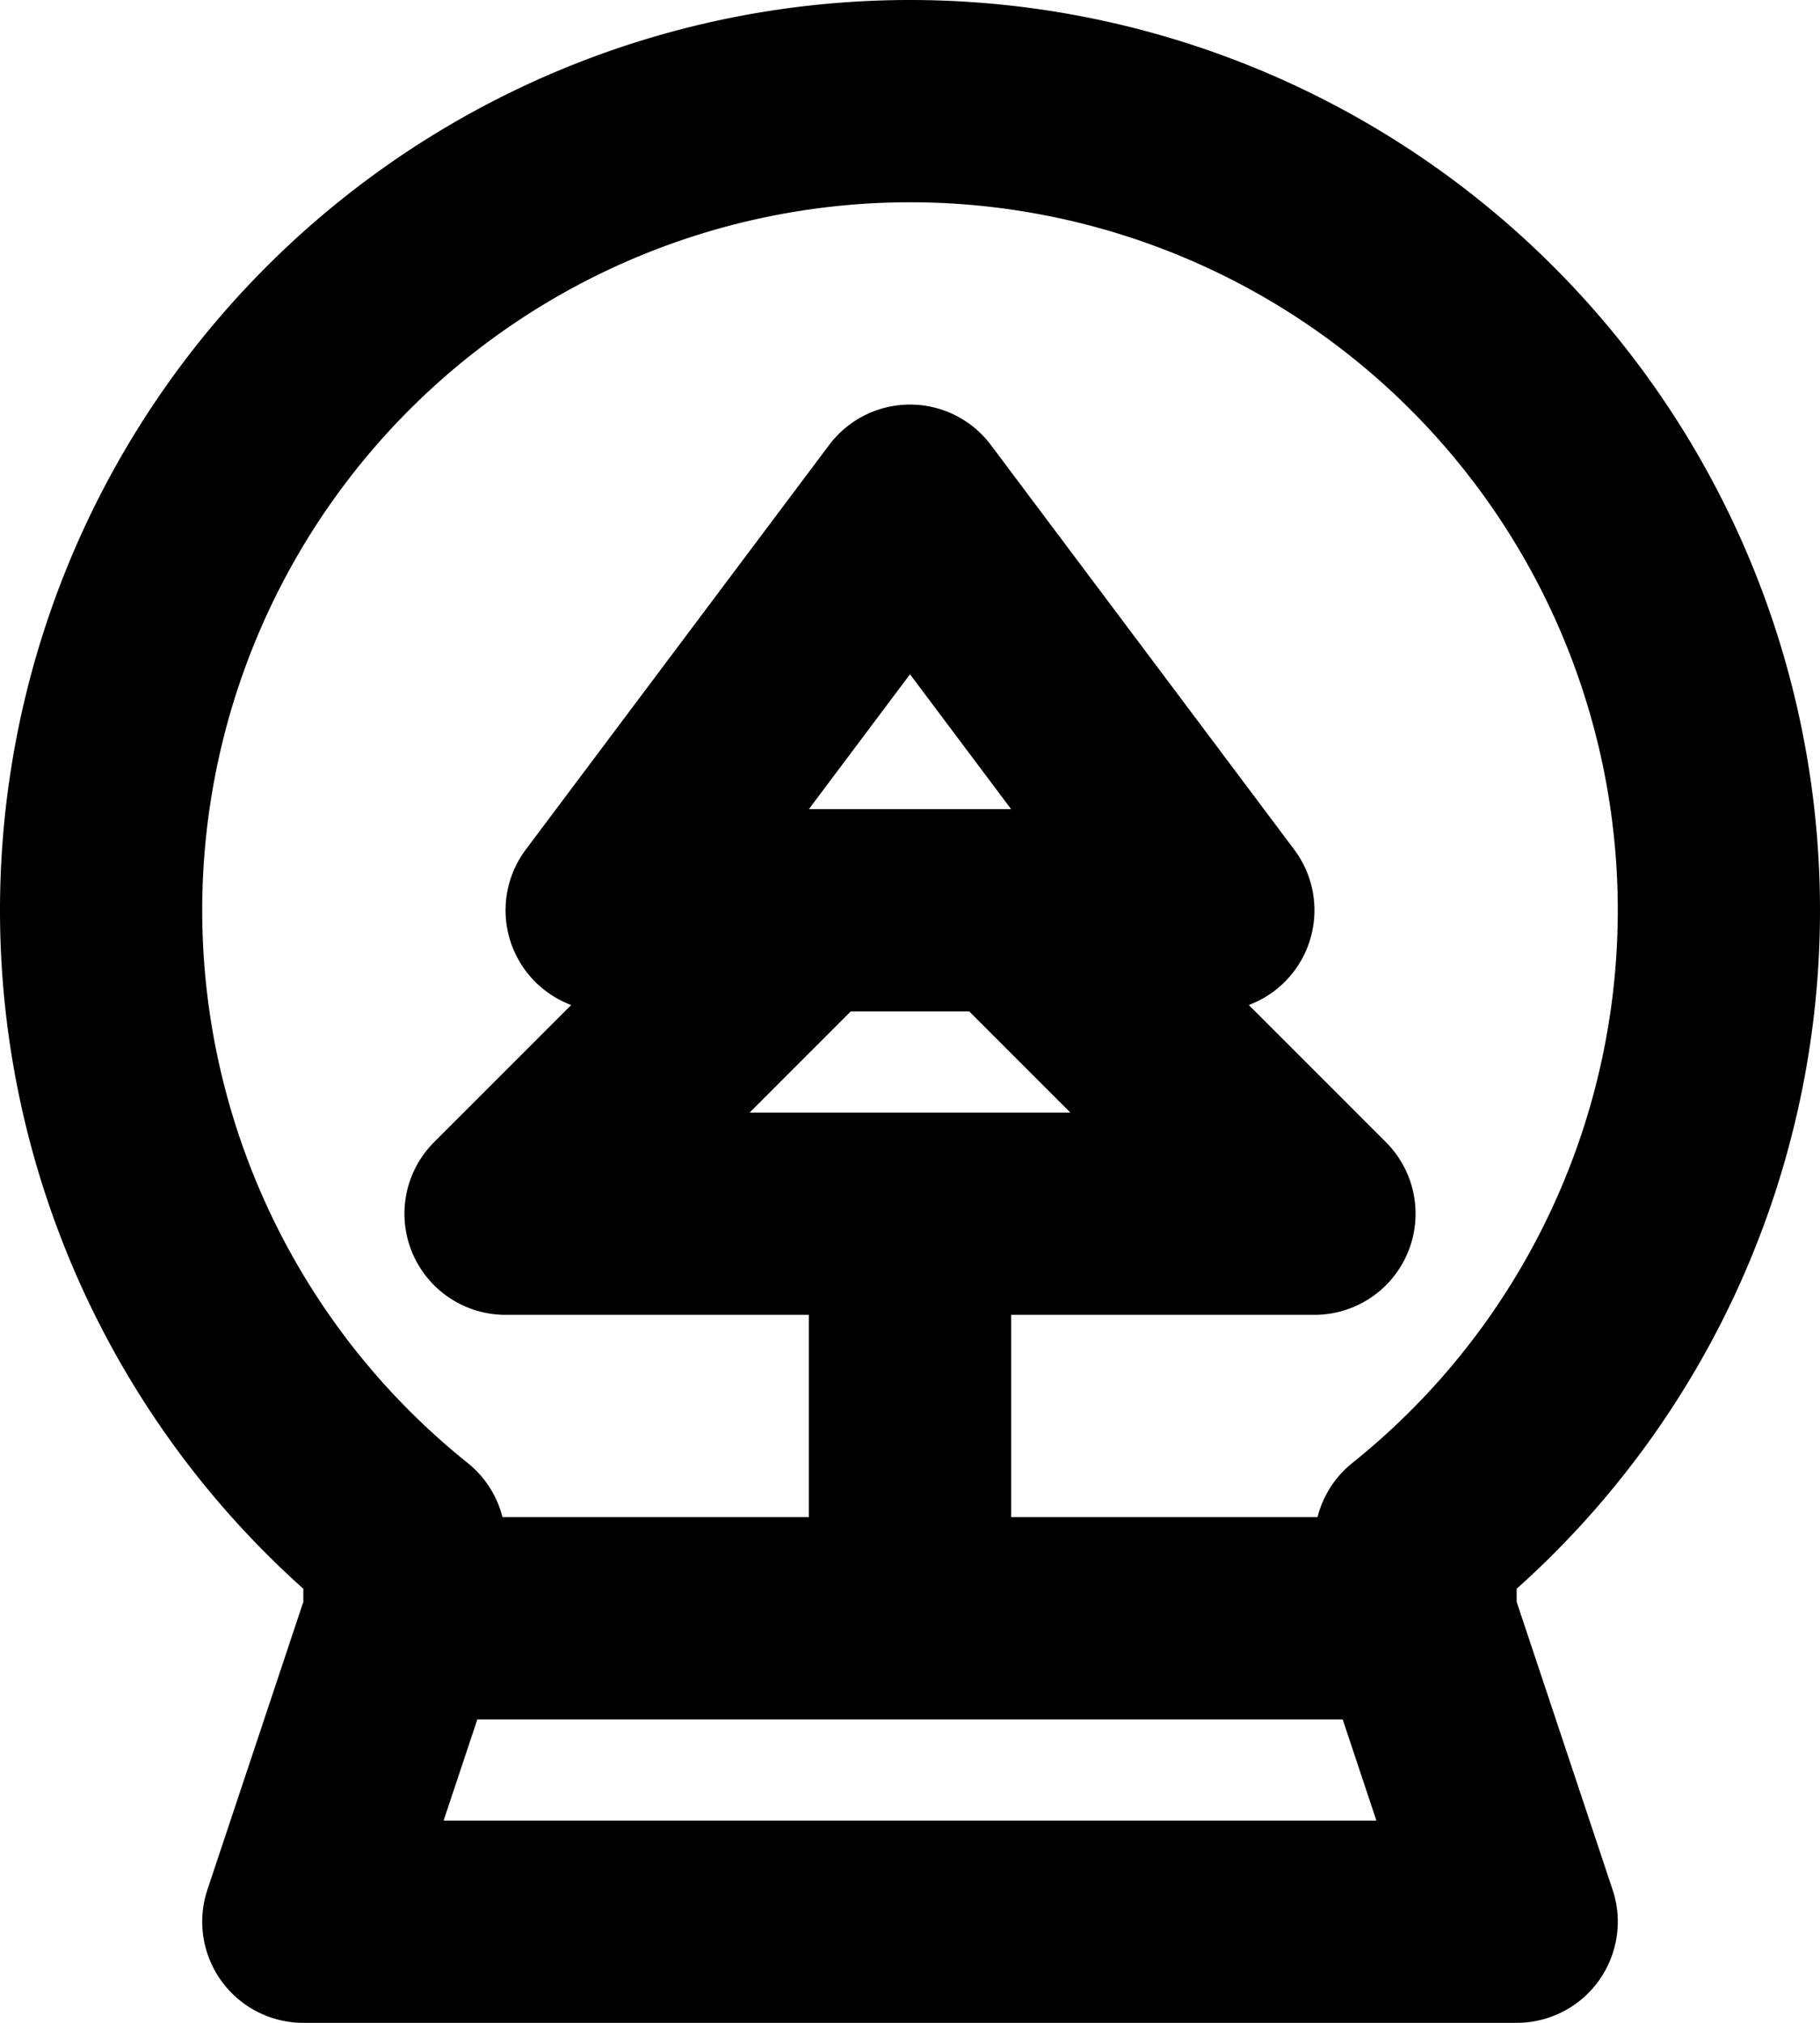 <svg xmlns="http://www.w3.org/2000/svg" width="18" height="20" fill="none" viewBox="0 0 18 20">
  <path stroke="#000" stroke-linecap="round" stroke-linejoin="round" stroke-width="2" d="M9 16v-4m0 4H4m5 0h5M4 16l-1 3h12l-1-3M4 16v-.755a8 8 0 1 1 10 0V16m-4-7h2L9 5 6 9h2m2 0 3 3H5l3-3m2 0H8"/>
</svg>
